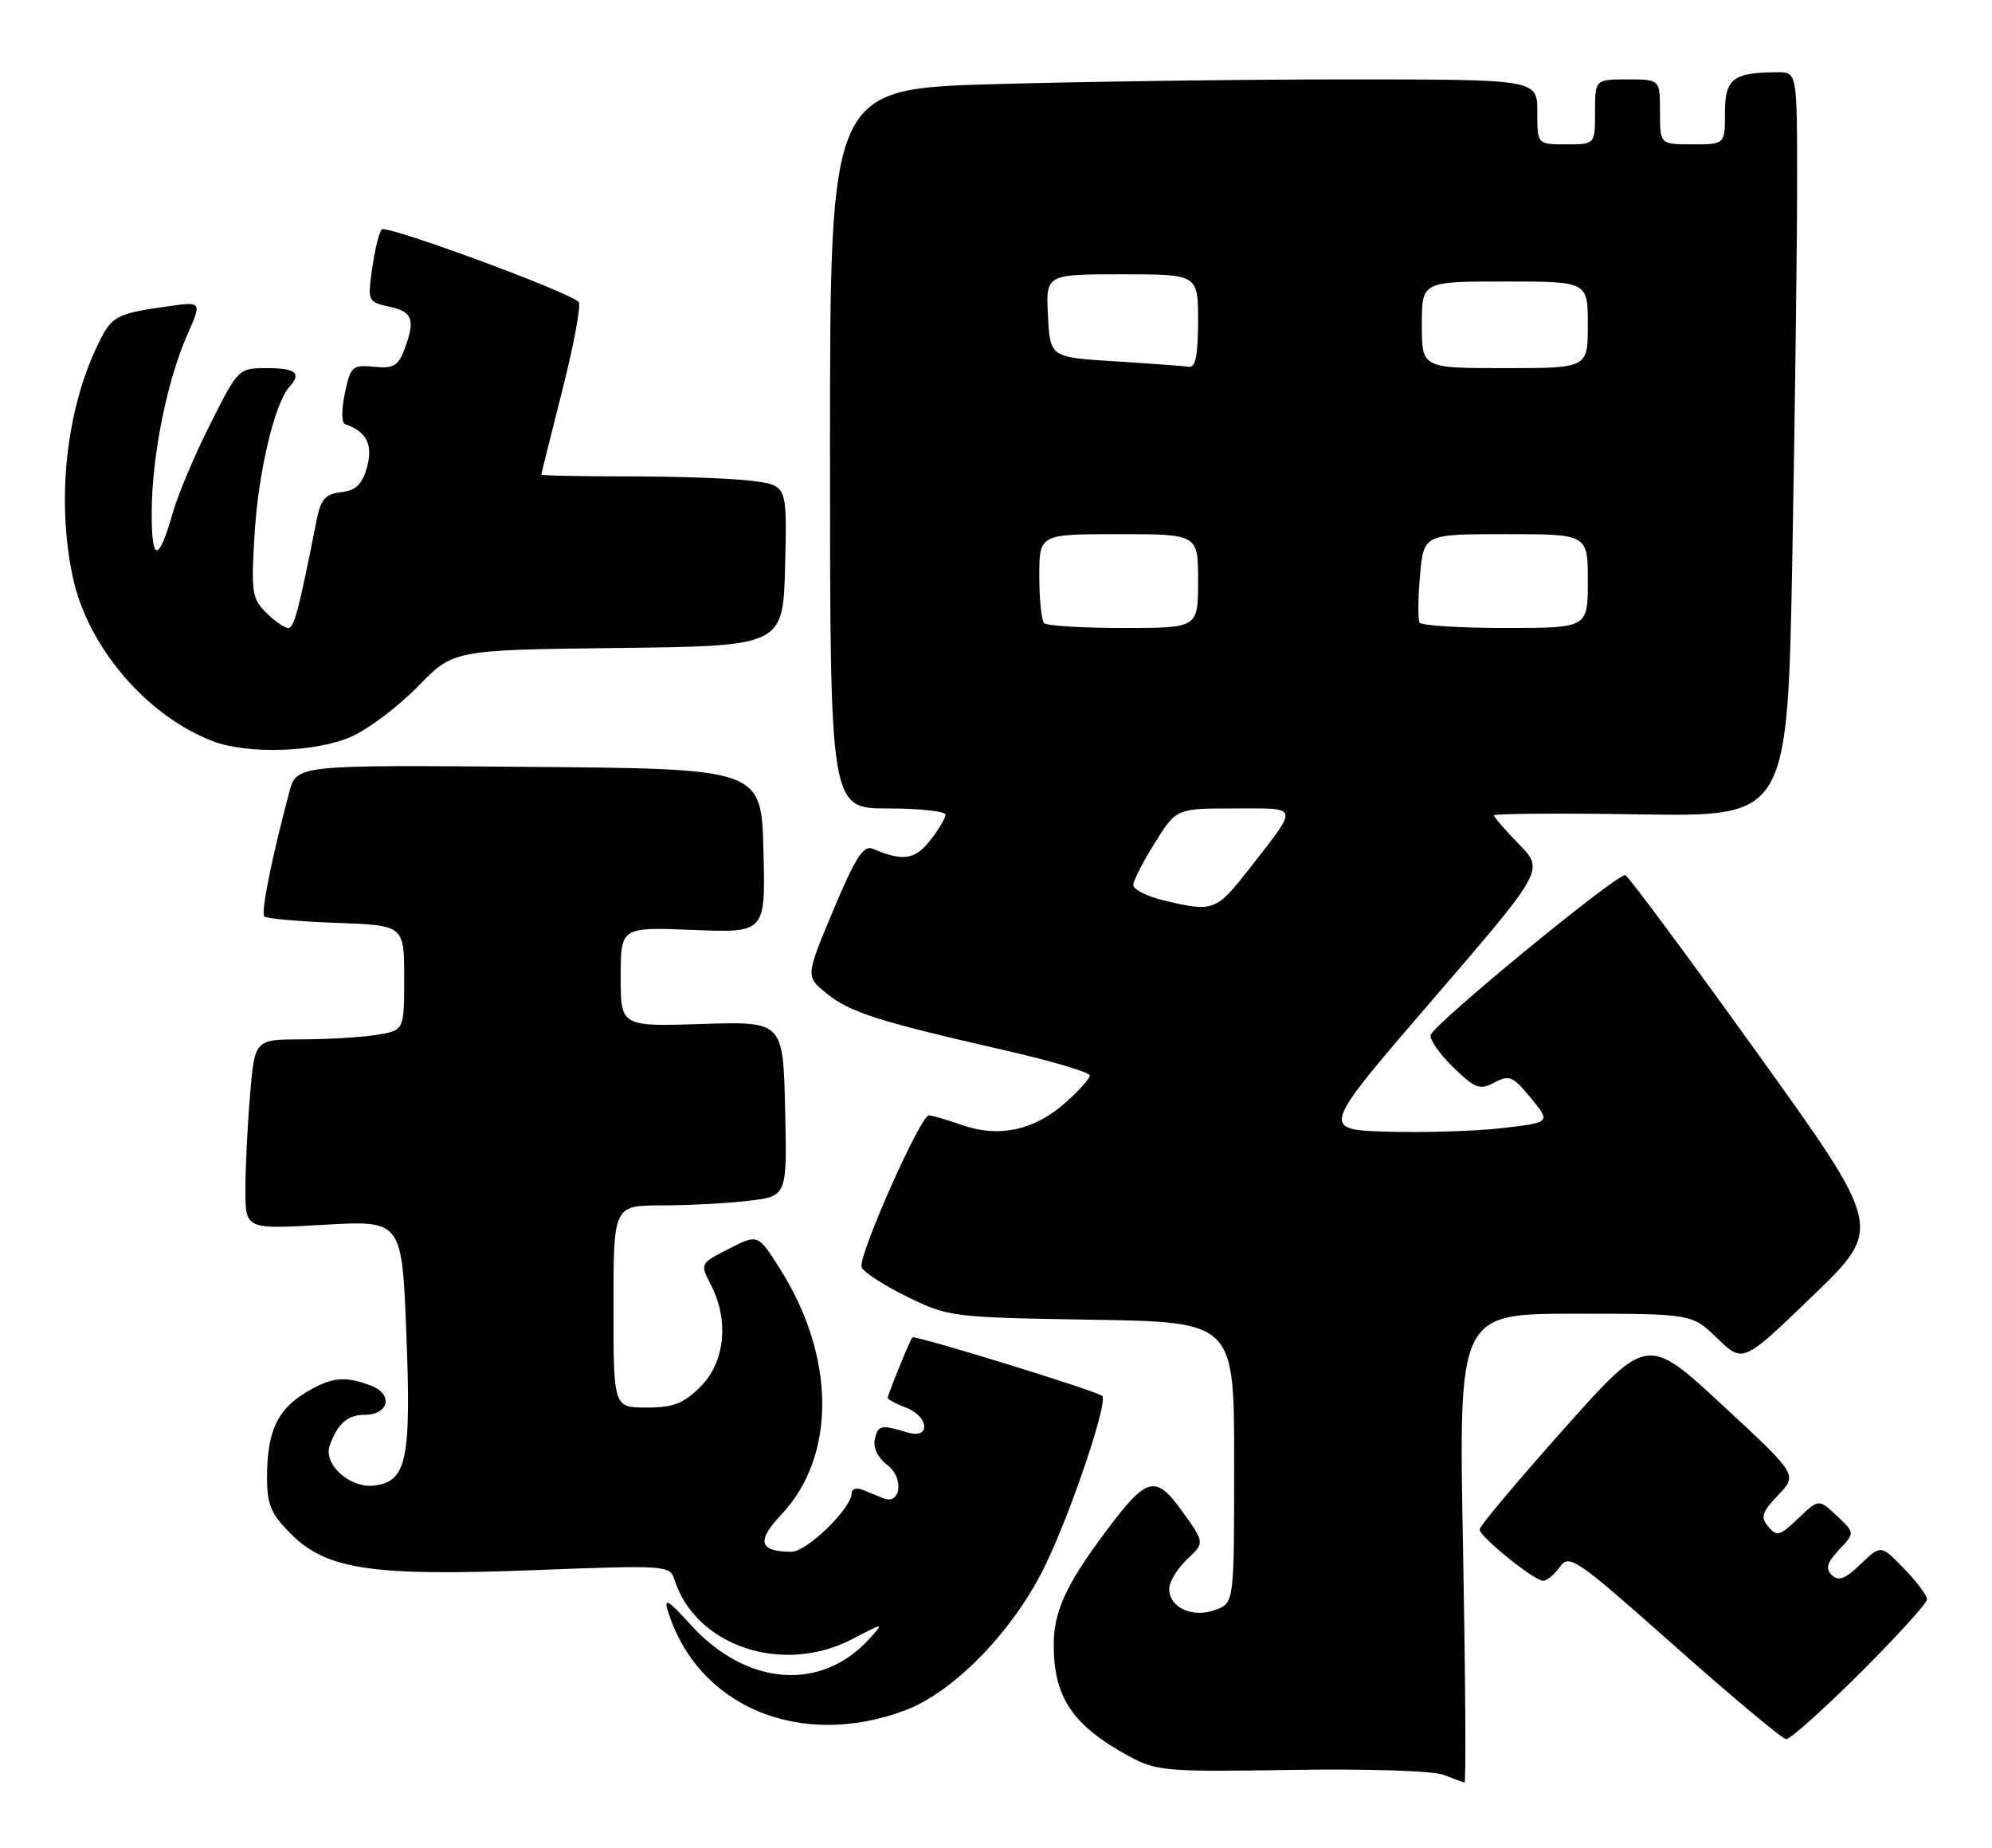 <?xml version="1.0" encoding="UTF-8" standalone="no"?>
<!DOCTYPE svg PUBLIC "-//W3C//DTD SVG 1.1//EN" "http://www.w3.org/Graphics/SVG/1.1/DTD/svg11.dtd" >
<svg xmlns="http://www.w3.org/2000/svg" xmlns:xlink="http://www.w3.org/1999/xlink" version="1.1" viewBox="0 0 276 256">
 <g >
 <path fill="currentColor"
d=" M 202.71 214.50 C 202.09 182.00 202.09 182.00 218.25 182.00 C 234.42 182.00 234.42 182.00 237.96 185.43 C 241.50 188.85 241.50 188.85 251.20 179.49 C 260.90 170.13 260.90 170.13 243.43 145.82 C 233.82 132.44 225.62 121.38 225.20 121.24 C 224.18 120.89 198.58 141.91 198.22 143.40 C 198.07 144.03 199.48 146.04 201.36 147.87 C 204.41 150.82 205.04 151.05 207.06 149.97 C 209.12 148.87 209.62 149.08 212.11 152.12 C 214.87 155.50 214.87 155.50 208.19 156.28 C 204.51 156.71 197.33 156.93 192.24 156.78 C 182.97 156.50 182.97 156.50 198.47 138.52 C 213.96 120.54 213.96 120.54 210.48 116.98 C 208.57 115.02 207.00 113.21 207.00 112.96 C 207.00 112.71 216.15 112.64 227.34 112.82 C 247.67 113.14 247.67 113.14 248.34 76.91 C 248.70 56.98 249.00 33.77 249.00 25.34 C 249.00 10.00 249.00 10.00 246.25 10.01 C 240.10 10.04 239.00 10.90 239.00 15.62 C 239.00 20.00 239.00 20.00 234.50 20.00 C 230.00 20.00 230.00 20.00 230.00 15.50 C 230.00 11.00 230.00 11.00 225.50 11.00 C 221.00 11.00 221.00 11.00 221.00 15.50 C 221.00 20.00 221.00 20.00 217.00 20.00 C 213.00 20.00 213.00 20.00 213.00 15.50 C 213.00 11.00 213.00 11.00 186.66 11.00 C 172.18 11.00 150.13 11.30 137.66 11.66 C 115.00 12.32 115.00 12.32 115.00 62.16 C 115.00 112.00 115.00 112.00 123.00 112.00 C 127.40 112.00 131.00 112.39 131.00 112.87 C 131.00 113.34 130.04 114.96 128.86 116.45 C 126.75 119.13 125.11 119.36 120.91 117.58 C 119.64 117.05 118.52 118.80 115.46 126.09 C 111.61 135.28 111.61 135.28 114.55 137.65 C 117.79 140.26 121.72 141.51 139.25 145.51 C 145.71 146.99 151.00 148.56 151.00 149.00 C 151.00 149.43 149.43 151.17 147.52 152.85 C 143.23 156.61 138.40 157.64 133.32 155.87 C 131.22 155.13 129.14 154.53 128.71 154.52 C 127.53 154.49 118.83 174.13 119.38 175.56 C 119.64 176.23 122.47 178.07 125.68 179.64 C 131.40 182.45 131.85 182.51 151.25 182.83 C 171.00 183.15 171.00 183.15 171.00 202.60 C 171.00 222.05 171.00 222.05 168.43 223.02 C 165.30 224.21 162.00 222.73 162.00 220.14 C 162.00 219.15 163.11 217.31 164.46 216.04 C 166.92 213.72 166.92 213.72 163.82 209.40 C 160.08 204.20 158.92 204.51 153.13 212.28 C 147.69 219.56 146.00 223.27 146.00 227.89 C 146.00 235.19 148.65 239.09 156.50 243.34 C 160.26 245.37 161.63 245.48 179.04 245.20 C 189.61 245.03 198.63 245.33 200.04 245.89 C 201.39 246.43 202.68 246.90 202.91 246.94 C 203.14 246.97 203.04 232.38 202.71 214.50 Z  M 257.73 231.77 C 262.83 226.69 267.00 222.10 267.00 221.57 C 267.00 221.03 265.56 219.11 263.80 217.30 C 260.61 214.00 260.61 214.00 257.80 216.69 C 255.64 218.76 254.71 219.11 253.81 218.21 C 252.90 217.30 253.13 216.49 254.82 214.69 C 257.01 212.36 257.01 212.36 254.50 210.00 C 251.99 207.64 251.99 207.64 249.15 210.36 C 246.61 212.79 246.17 212.91 245.00 211.50 C 243.89 210.17 244.11 209.50 246.38 207.12 C 249.07 204.31 249.07 204.31 238.65 194.66 C 228.22 185.00 228.22 185.00 216.61 198.05 C 210.22 205.22 205.00 211.44 205.00 211.88 C 205.00 212.88 212.57 219.00 213.82 219.00 C 214.33 219.00 215.37 218.13 216.13 217.07 C 217.42 215.25 218.34 215.88 232.00 228.00 C 239.97 235.08 246.94 240.90 247.48 240.94 C 248.02 240.97 252.63 236.85 257.73 231.77 Z  M 125.40 236.95 C 132.26 234.38 140.59 225.73 144.91 216.69 C 148.59 208.97 153.54 194.21 152.72 193.39 C 152.06 192.73 126.73 184.92 126.41 185.28 C 126.08 185.64 123.00 193.21 123.00 193.65 C 123.00 193.87 124.12 194.48 125.50 195.00 C 128.75 196.24 128.99 199.43 125.75 198.45 C 122.05 197.33 121.64 197.42 121.20 199.42 C 120.96 200.57 121.65 201.98 122.94 202.96 C 125.30 204.74 124.83 208.56 122.37 207.56 C 121.62 207.25 120.33 206.73 119.50 206.39 C 118.67 206.06 118.00 206.27 118.00 206.86 C 118.00 208.95 111.78 215.00 109.65 214.98 C 105.15 214.95 104.77 213.52 108.27 209.81 C 115.89 201.73 115.80 187.96 108.04 175.73 C 105.01 170.95 105.01 170.95 100.99 173.00 C 96.99 175.05 96.98 175.06 98.49 177.98 C 101.04 182.91 100.46 188.69 97.08 192.08 C 94.70 194.46 93.30 195.00 89.58 195.00 C 85.00 195.00 85.00 195.00 85.00 181.00 C 85.00 167.00 85.00 167.00 91.75 166.99 C 95.46 166.99 100.88 166.70 103.78 166.35 C 109.06 165.71 109.06 165.71 108.78 153.61 C 108.50 141.50 108.50 141.50 97.25 141.86 C 86.00 142.22 86.00 142.22 86.00 135.32 C 86.00 128.43 86.00 128.43 96.03 128.83 C 106.07 129.24 106.07 129.24 105.78 117.87 C 105.50 106.50 105.50 106.50 73.29 106.24 C 41.08 105.97 41.08 105.97 40.08 109.74 C 37.66 118.82 36.12 126.46 36.62 126.96 C 36.92 127.26 41.40 127.66 46.58 127.85 C 56.00 128.19 56.00 128.19 56.00 135.47 C 56.00 142.74 56.00 142.74 52.25 143.36 C 50.19 143.70 45.53 143.98 41.90 143.99 C 35.29 144.00 35.29 144.00 34.65 151.65 C 34.29 155.86 34.00 161.78 34.00 164.80 C 34.00 170.31 34.00 170.31 44.85 169.68 C 55.69 169.06 55.69 169.06 56.30 184.73 C 56.99 202.28 56.35 205.28 51.80 205.81 C 48.47 206.20 44.76 202.84 45.68 200.27 C 46.76 197.24 48.16 196.00 50.52 196.00 C 53.89 196.00 54.52 193.15 51.42 191.97 C 47.71 190.56 45.90 190.77 42.23 193.00 C 38.38 195.35 37.00 198.43 37.00 204.67 C 37.00 208.46 37.54 209.74 40.28 212.48 C 45.26 217.46 51.49 218.39 74.13 217.52 C 92.29 216.82 92.82 216.86 93.44 218.82 C 96.37 228.06 108.43 232.10 118.08 227.08 C 122.50 224.78 122.50 224.78 120.50 226.99 C 113.79 234.43 103.38 233.61 95.64 225.03 C 92.65 221.72 91.95 221.29 92.52 223.13 C 96.63 236.44 110.83 242.40 125.40 236.95 Z  M 48.78 102.01 C 51.14 100.94 55.26 97.81 57.95 95.05 C 62.83 90.04 62.83 90.04 85.67 89.77 C 108.50 89.50 108.50 89.50 108.78 78.39 C 109.06 67.28 109.06 67.28 104.39 66.64 C 101.82 66.29 94.16 66.00 87.36 66.00 C 80.56 66.00 75.00 65.89 75.00 65.75 C 75.01 65.61 76.32 60.33 77.93 54.00 C 79.53 47.67 80.54 42.20 80.17 41.83 C 78.73 40.39 53.51 31.10 52.89 31.78 C 52.53 32.17 51.93 34.60 51.57 37.16 C 50.92 41.74 50.96 41.83 53.95 42.49 C 57.21 43.20 57.59 44.32 56.00 48.50 C 55.17 50.69 54.47 51.08 51.81 50.81 C 48.82 50.52 48.57 50.75 47.78 54.49 C 47.29 56.78 47.31 58.60 47.82 58.77 C 50.77 59.76 51.71 61.59 50.86 64.68 C 50.18 67.12 49.34 67.94 47.28 68.18 C 45.08 68.44 44.45 69.16 43.88 72.00 C 41.37 84.69 40.76 87.00 39.93 87.00 C 39.42 87.00 38.04 86.04 36.86 84.86 C 34.89 82.89 34.77 82.00 35.30 73.61 C 35.84 65.16 38.09 55.78 40.13 53.55 C 41.82 51.70 40.96 51.00 37.01 51.00 C 33.04 51.00 33.01 51.03 29.13 58.75 C 26.98 63.01 24.65 68.53 23.95 71.00 C 21.95 78.00 21.00 77.98 21.02 70.95 C 21.04 63.20 23.13 52.75 25.94 46.41 C 27.99 41.77 27.99 41.77 23.24 42.44 C 16.00 43.47 15.49 43.75 13.55 47.76 C 9.15 56.84 7.81 69.34 10.09 79.97 C 12.16 89.62 20.28 99.14 29.45 102.67 C 34.32 104.55 43.91 104.22 48.78 102.01 Z  M 161.25 124.74 C 158.91 124.18 157.01 123.22 157.02 122.61 C 157.03 122.00 158.38 119.36 160.02 116.75 C 163.00 112.00 163.00 112.00 171.06 112.00 C 180.15 112.00 180.01 111.46 173.18 120.25 C 168.50 126.26 168.14 126.39 161.25 124.74 Z  M 144.67 86.33 C 144.30 85.97 144.00 83.04 144.00 79.83 C 144.00 74.00 144.00 74.00 155.00 74.00 C 166.00 74.00 166.00 74.00 166.00 80.50 C 166.00 87.00 166.00 87.00 155.67 87.00 C 149.98 87.00 145.03 86.70 144.67 86.33 Z  M 196.68 86.25 C 196.45 85.84 196.47 82.91 196.75 79.75 C 197.25 74.00 197.25 74.00 208.62 74.00 C 220.00 74.00 220.00 74.00 220.00 80.50 C 220.00 87.00 220.00 87.00 208.56 87.00 C 202.27 87.00 196.92 86.66 196.68 86.25 Z  M 154.50 50.06 C 145.50 49.50 145.50 49.50 145.20 43.75 C 144.90 38.00 144.90 38.00 155.45 38.00 C 166.00 38.00 166.00 38.00 166.00 44.50 C 166.00 49.13 165.64 50.95 164.75 50.81 C 164.06 50.71 159.45 50.37 154.50 50.06 Z  M 197.00 45.00 C 197.00 39.00 197.00 39.00 208.50 39.00 C 220.00 39.00 220.00 39.00 220.00 45.00 C 220.00 51.00 220.00 51.00 208.50 51.00 C 197.00 51.00 197.00 51.00 197.00 45.00 Z "/>
</g>
</svg>